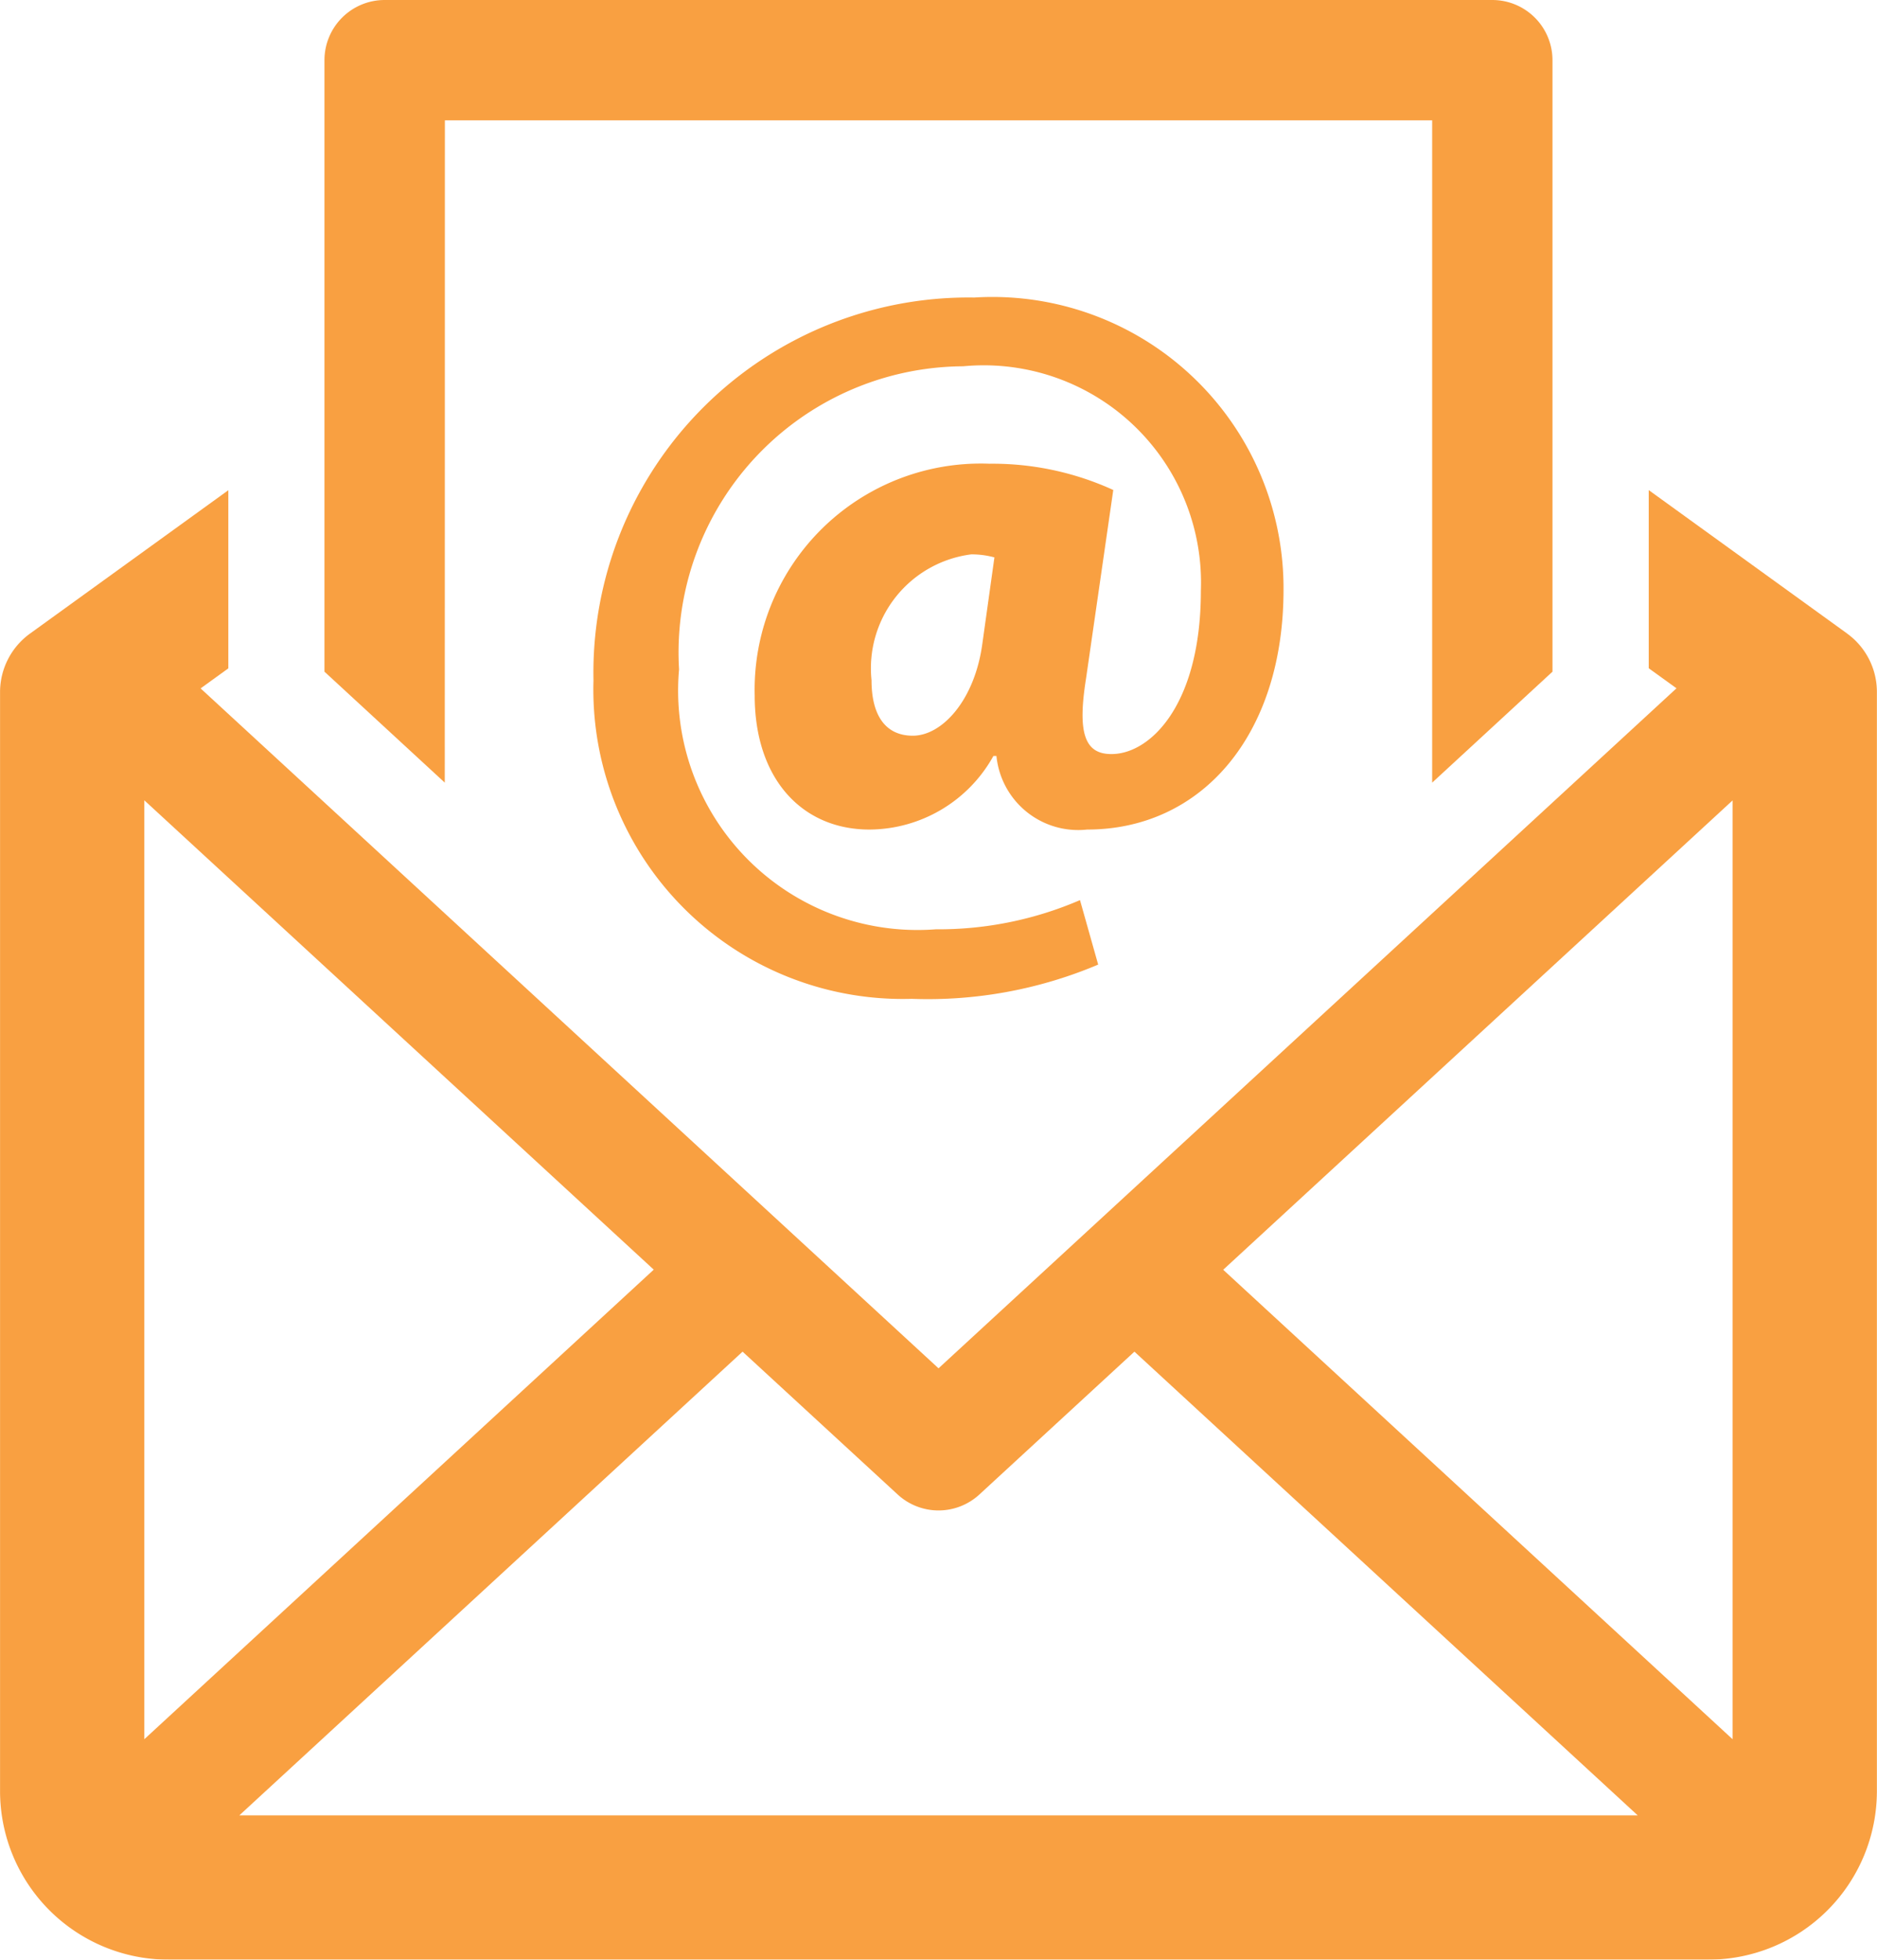 <svg xmlns="http://www.w3.org/2000/svg" width="33.449" height="34.915" viewBox="0 0 33.449 34.915">
  <g id="noun-email-5286443" opacity="0.8">
    <path id="Path_43" data-name="Path 43" d="M278.709,133.155a7.79,7.79,0,0,1-3.322.61,5.514,5.514,0,0,1-5.672-5.674,6.686,6.686,0,0,1,6.786-6.821,5.188,5.188,0,0,1,5.511,5.206c0,2.585-1.454,4.273-3.5,4.273a1.464,1.464,0,0,1-1.616-1.311h-.054a2.541,2.541,0,0,1-2.208,1.311c-1.2,0-2.046-.9-2.046-2.389a4.03,4.03,0,0,1,4.182-4.129,5.179,5.179,0,0,1,2.208.468l-.485,3.357c-.143.9-.054,1.328.413,1.347.7.035,1.633-.844,1.633-2.908a3.872,3.872,0,0,0-4.236-4,5.1,5.1,0,0,0-5.063,5.4,4.266,4.266,0,0,0,4.577,4.631,6.363,6.363,0,0,0,2.568-.52ZM276.86,125.9a1.552,1.552,0,0,0-.413-.054,2.047,2.047,0,0,0-1.777,2.243c0,.63.251.988.736.988.52,0,1.1-.628,1.238-1.633Z" transform="translate(-259.139 -115.969)" fill="#f78812"/>
    <path id="Path_44" data-name="Path 44" d="M209.274,54.183h17.594v11.8l2.144-1.977V53.111a1.073,1.073,0,0,0-1.072-1.072H208.2a1.073,1.073,0,0,0-1.072,1.072V64.006l2.144,1.977Z" transform="translate(-201.346 -52.039)" fill="#f78812"/>
    <path id="Path_45" data-name="Path 45" d="M164.519,168.622l-3.535-2.555v3.174l.495.357-13.151,12.116L135.178,169.6l.494-.357v-3.174l-3.535,2.555a1.287,1.287,0,0,0-.533,1.042v19.584a3.005,3.005,0,0,0,3,3H162.05a3.005,3.005,0,0,0,3-3V169.664a1.283,1.283,0,0,0-.532-1.042Zm-30.344,19.7V171.594l9.078,8.362Zm1.693,1.357,8.968-8.262,2.765,2.546a1.075,1.075,0,0,0,1.454,0l2.764-2.546,8.969,8.262Zm26.61-1.357-9.077-8.364,9.077-8.362Z" transform="translate(-131.603 -157.335)" fill="#f78812"/>
  </g>
</svg>
